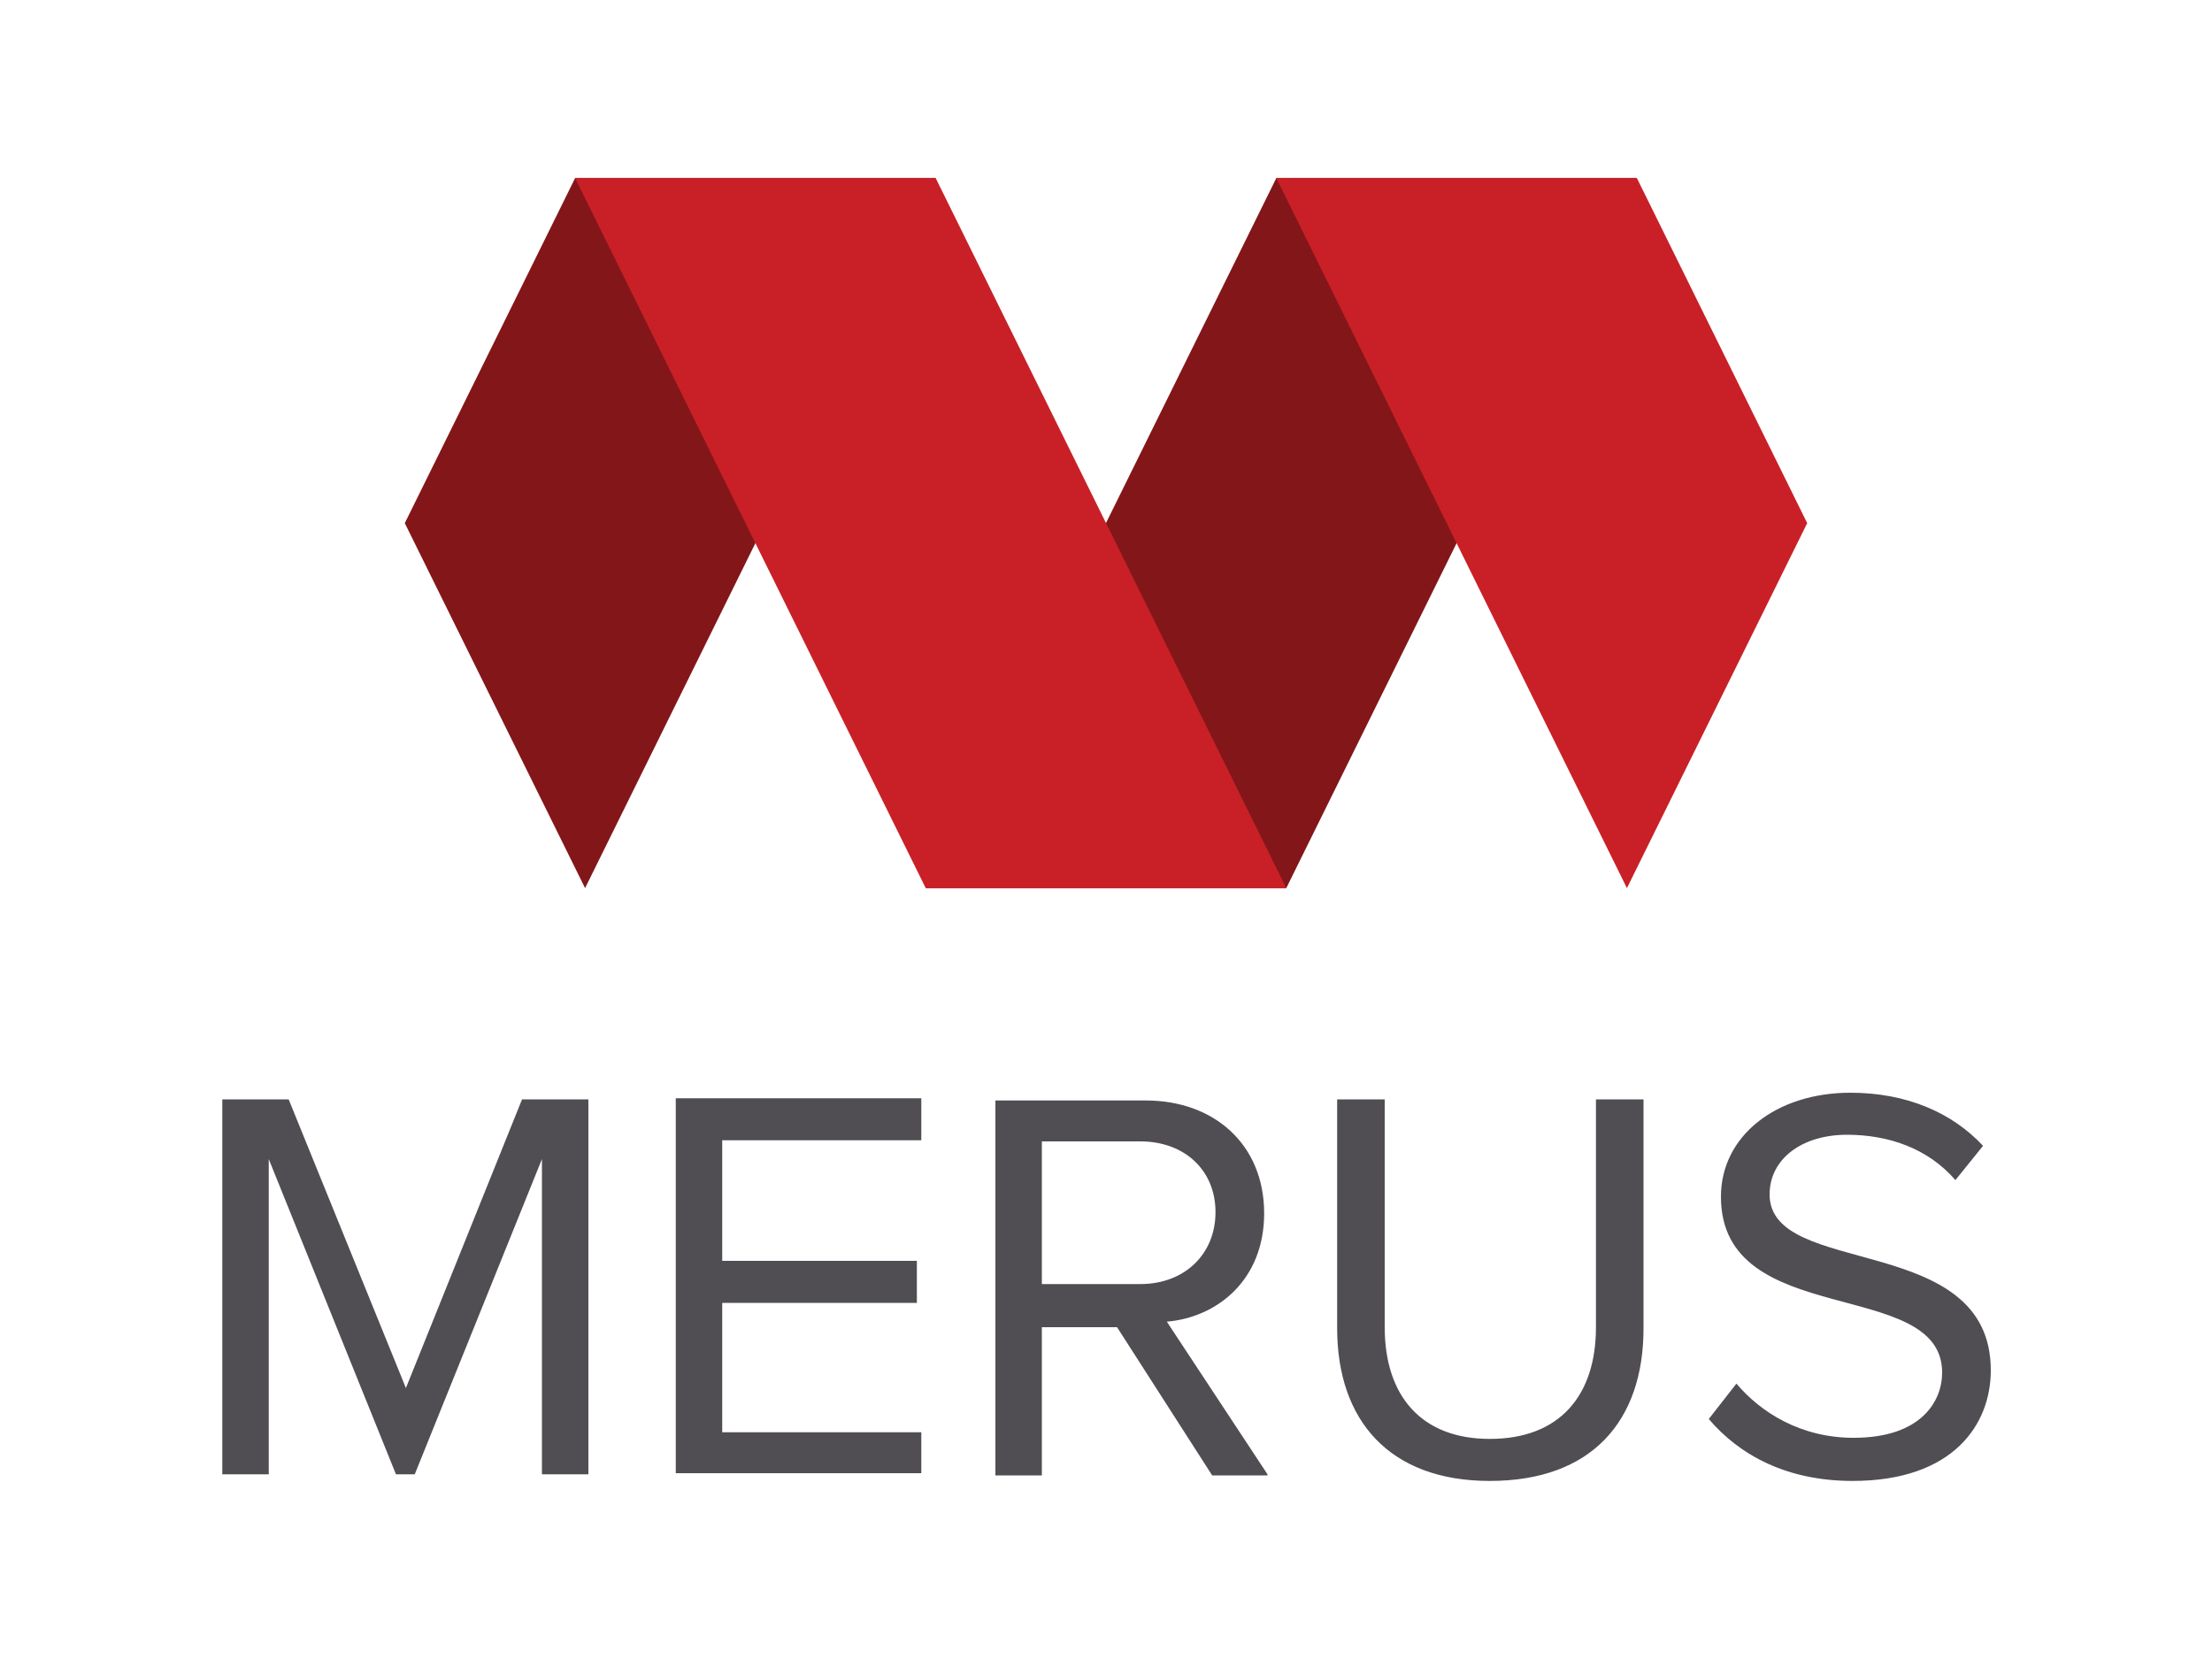 <?xml version="1.0" encoding="utf-8"?>
<!-- Generator: Adobe Illustrator 21.0.2, SVG Export Plug-In . SVG Version: 6.00 Build 0)  -->
<svg version="1.1" xmlns="http://www.w3.org/2000/svg" xmlns:xlink="http://www.w3.org/1999/xlink" x="0px" y="0px"
	 viewBox="0 0 200 150" style="enable-background:new 0 0 200 150;" xml:space="preserve">
<style type="text/css">
	.st0{fill:#831619;}
	.st1{fill:#C92027;}
	.st2{fill:#504E53;}
</style>
<g id="Layer_x0020_1">
</g>
<g id="Layer_x0020_2">
</g>
<g id="Layer_x0020_3">
</g>
<g id="Layer_x0020_4">
</g>
<g id="Layer_x0020_5">
</g>
<g id="Layer_x0020_6">
	<g>
		<polygon class="st0" points="36.6,47.3 52.9,80.3 84.6,16.1 52,16.1 		"/>
		<polygon class="st0" points="83.7,80.3 116.3,80.3 148,16.1 115.4,16.1 		"/>
		<polygon class="st1" points="116.3,80.3 83.7,80.3 52,16.1 84.6,16.1 		"/>
		<polygon class="st1" points="163.4,47.3 147.1,80.3 115.4,16.1 148,16.1 		"/>
		<path class="st2" d="M53.2,133.3V99.4h-6l-10.5,26.1L26.1,99.4h-6v33.9h4.2v-28.5l11.5,28.5h1.7L49,104.8v28.5H53.2z M83.3,133.3
			v-3.8h-18v-11.7h17.6v-3.8H65.3v-10.9h18v-3.8H61.1v33.9H83.3z M114.6,133.3l-9.1-13.8c4.6-0.4,8.8-3.8,8.8-9.8
			c0-6.2-4.5-10.2-10.7-10.2H90v33.9h4.2v-13.4h6.8l8.6,13.4H114.6z M103.1,116.1h-8.9v-12.9h8.9c4,0,6.8,2.6,6.8,6.4
			C109.9,113.4,107.1,116.1,103.1,116.1L103.1,116.1z M134.7,133.9c9.2,0,13.9-5.4,13.9-13.8V99.4h-4.3V120c0,6.2-3.3,10.1-9.6,10.1
			c-6.2,0-9.5-3.9-9.5-10.1V99.4h-4.3v20.7C120.9,128.4,125.6,133.9,134.7,133.9z M167.5,133.9c9.1,0,12.5-5.1,12.5-10
			c0-12.6-20-8.3-20-15.9c0-3.2,2.9-5.4,7-5.4c3.7,0,7.3,1.2,9.8,4.1l2.5-3.1c-2.8-3-6.9-4.8-12-4.8c-6.7,0-11.7,3.9-11.7,9.4
			c0,12.1,20,7.2,20,15.9c0,2.6-1.9,5.9-8,5.9c-4.8,0-8.4-2.3-10.6-4.9l-2.5,3.2C157.3,131.6,161.6,133.9,167.5,133.9L167.5,133.9z"
			/>
	</g>
</g>
<g id="Layer_x0020_7">
</g>
</svg>

